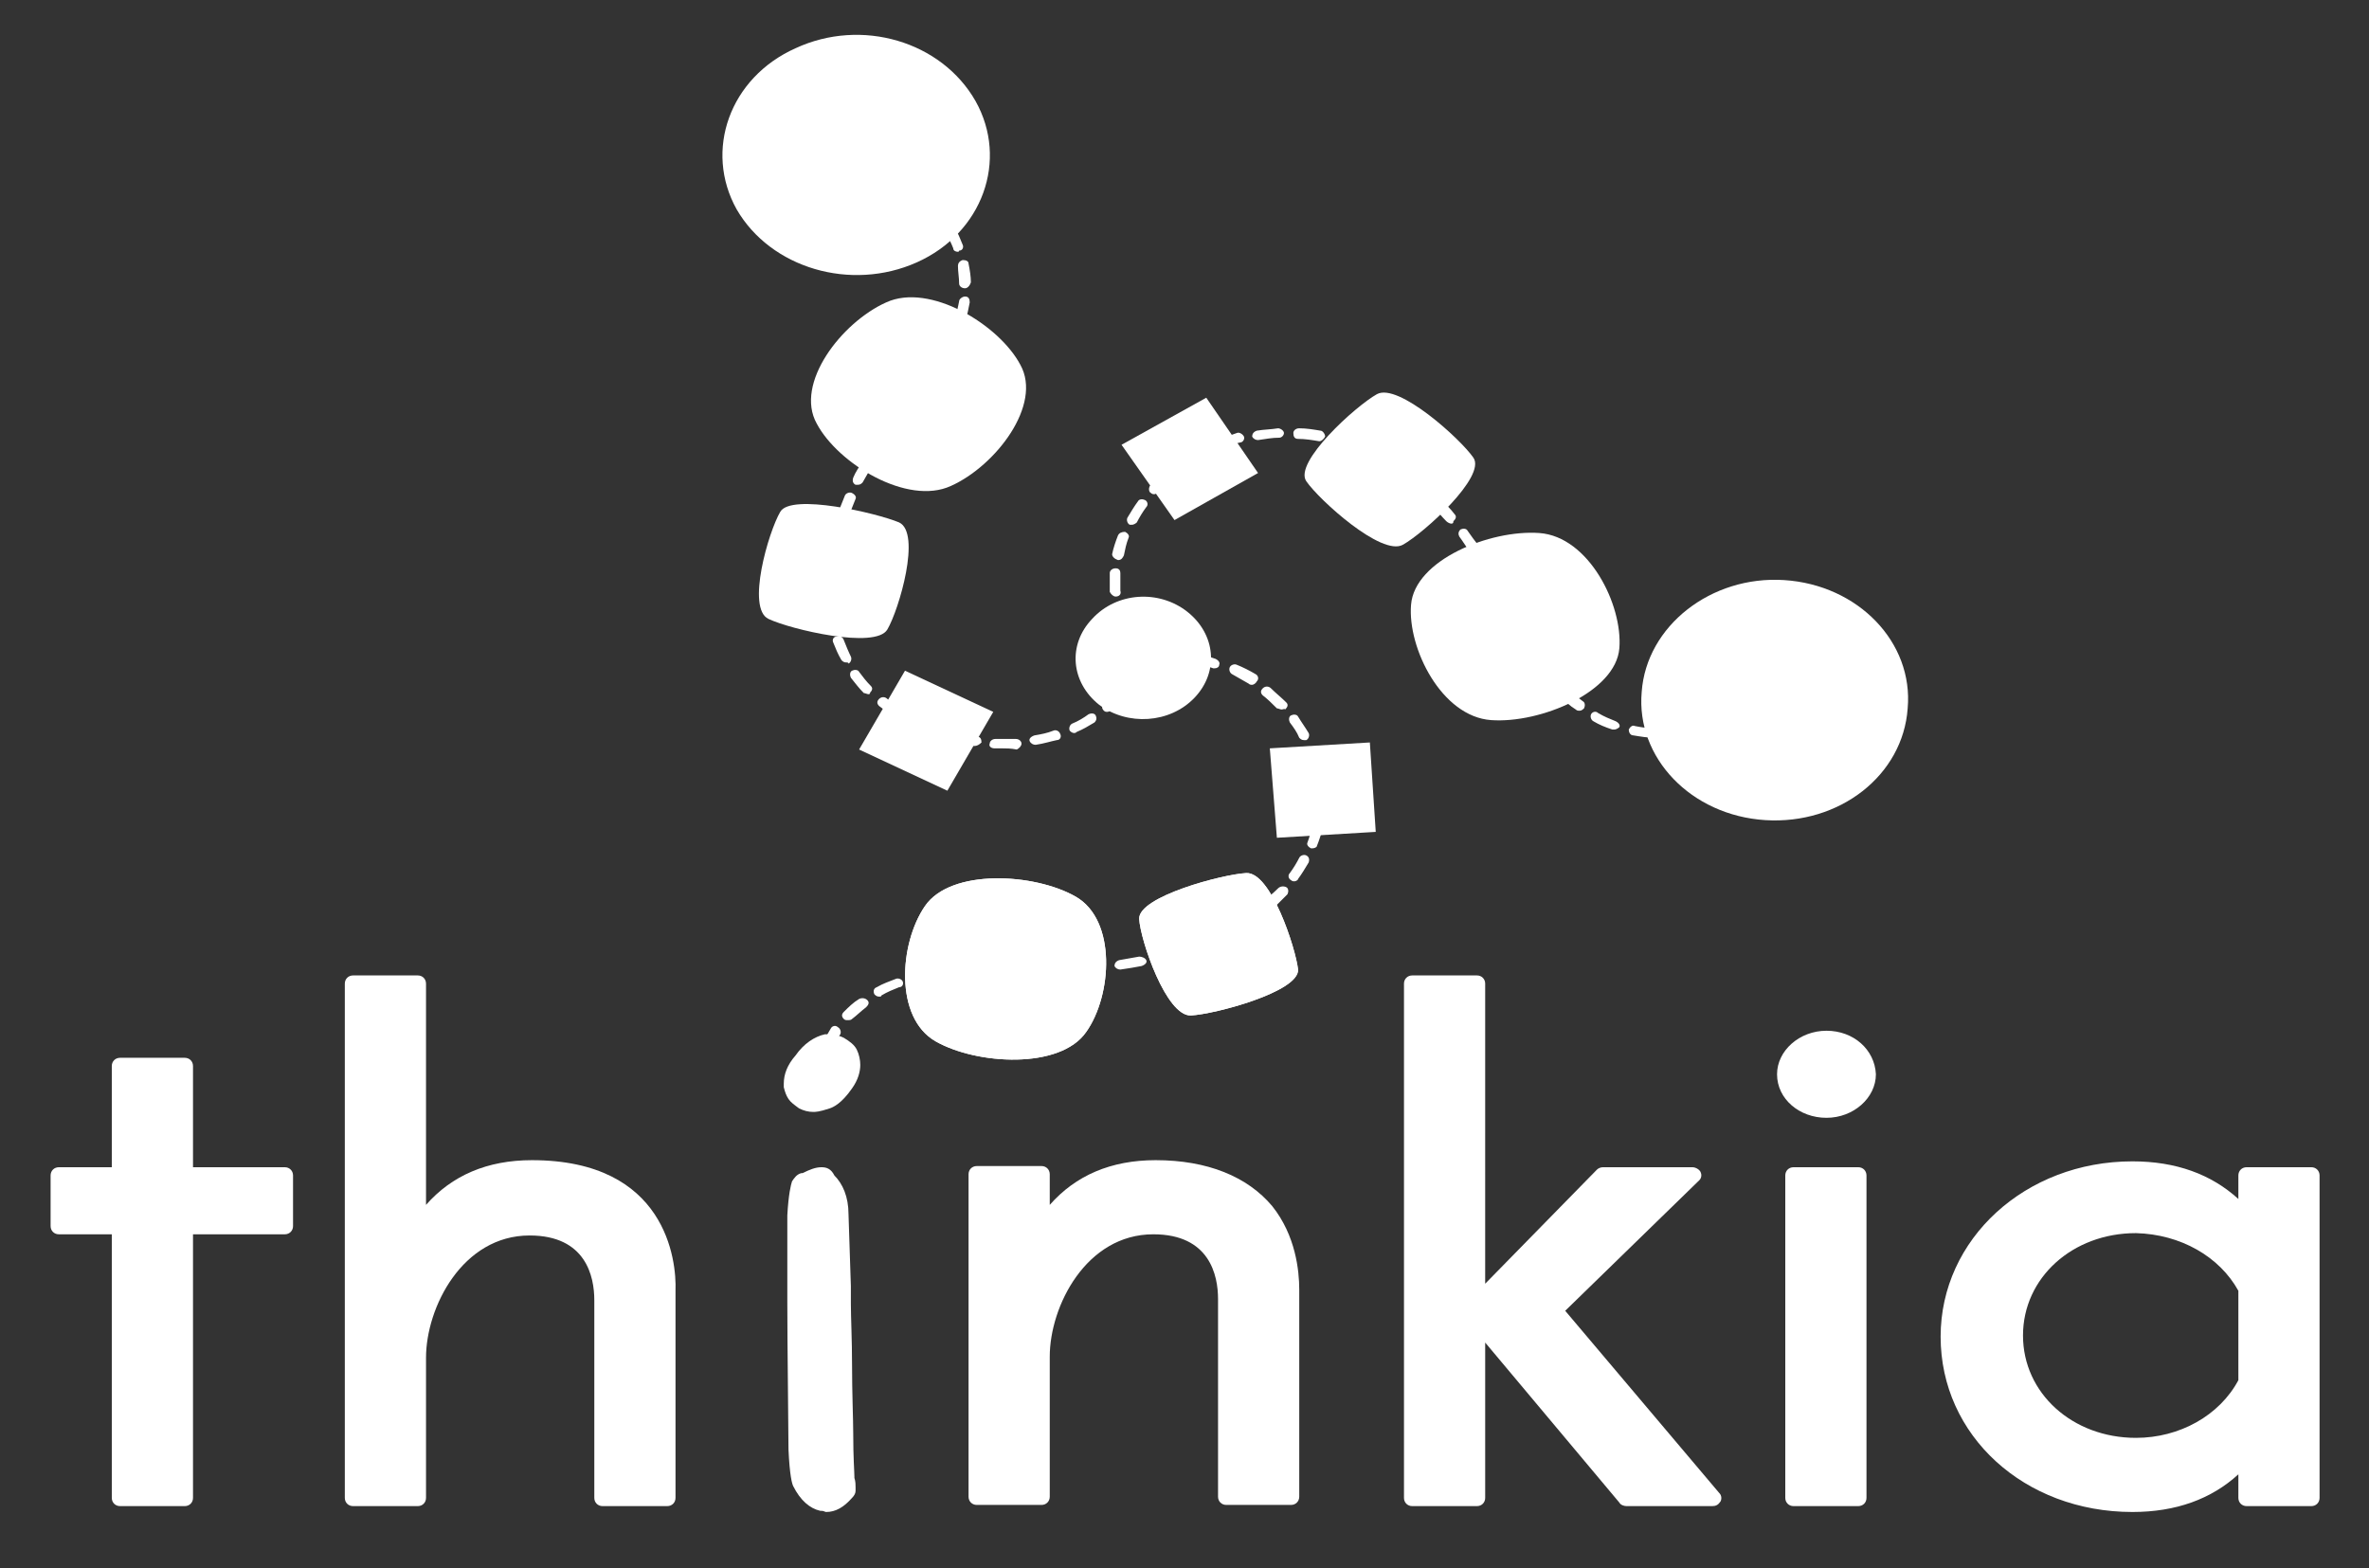 <?xml version="1.0" encoding="utf-8"?>
<!-- Generator: Adobe Illustrator 19.0.0, SVG Export Plug-In . SVG Version: 6.00 Build 0)  -->
<svg version="1.1" id="Layer_1" xmlns="http://www.w3.org/2000/svg" xmlns:xlink="http://www.w3.org/1999/xlink" x="0px" y="0px"
	 viewBox="0 0 201.3 133.3" style="enable-background:new 0 0 201.3 133.3;" xml:space="preserve">
<rect x="0" y="0" width="201.3" height="133.3" fill="#333333" stroke="none"/>
<style type="text/css">
	.st0{fill:#FFFFFF;}
	.st1{fill-rule:evenodd;clip-rule:evenodd;fill:#FFFFFF;}
</style>
<g id="XMLID_69_">
	<g id="XMLID_70_">
		<g id="XMLID_100_">
			<g id="XMLID_101_">
				<g id="XMLID_102_">
					<path id="XMLID_103_" class="st0" d="M69.6,92.5c-0.2,0-0.4-0.2-0.5-0.4c0,0,0-0.1,0-0.2c0-0.3,0-0.8,0.2-1.5
						c0-0.2,0.3-0.4,0.5-0.3c0.3,0,0.4,0.3,0.4,0.5c-0.1,0.6-0.2,1.1-0.2,1.3c0,0.1,0,0.1,0,0.1C70.1,92.3,69.9,92.5,69.6,92.5
						C69.7,92.5,69.6,92.5,69.6,92.5z M70.3,89.4c-0.1,0-0.1,0-0.2,0c-0.2-0.1-0.4-0.3-0.3-0.5c0.2-0.5,0.5-1,0.8-1.5
						c0.1-0.2,0.4-0.3,0.6-0.1c0.2,0.1,0.3,0.4,0.2,0.6c-0.3,0.4-0.5,0.9-0.7,1.4C70.6,89.3,70.4,89.4,70.3,89.4z M72,86.7
						c-0.1,0-0.2,0-0.3-0.1c-0.2-0.2-0.2-0.4,0-0.6c0.4-0.4,0.8-0.8,1.3-1.1c0.2-0.1,0.5-0.1,0.7,0.1c0.2,0.2,0.1,0.4-0.1,0.6
						c-0.4,0.3-0.8,0.7-1.2,1C72.3,86.7,72.2,86.7,72,86.7z M74.7,84.7c-0.2,0-0.3-0.1-0.4-0.2c-0.1-0.2-0.1-0.5,0.2-0.6
						c0.5-0.3,1.1-0.5,1.6-0.7c0.2-0.1,0.5,0,0.6,0.2c0.1,0.2,0,0.5-0.3,0.5c-0.5,0.2-1,0.4-1.5,0.7C74.9,84.7,74.8,84.7,74.7,84.7z
						 M77.9,83.5c-0.2,0-0.4-0.1-0.4-0.3c-0.1-0.2,0.1-0.5,0.3-0.5c0.6-0.1,1.1-0.3,1.7-0.4c0.3,0,0.5,0.1,0.5,0.3
						c0,0.2-0.1,0.4-0.4,0.5c-0.6,0.1-1.1,0.2-1.7,0.3C78,83.5,78,83.5,77.9,83.5z M81.3,83c-0.2,0-0.4-0.2-0.5-0.4
						c0-0.2,0.2-0.4,0.4-0.5c0.6-0.1,1.2-0.1,1.8-0.1c0.3,0,0.5,0.2,0.5,0.4c0,0.2-0.2,0.4-0.4,0.4C82.5,82.9,81.9,82.9,81.3,83
						C81.4,83,81.3,83,81.3,83z M88.3,82.9c-0.3,0-0.5-0.2-0.5-0.4c0-0.2,0.2-0.4,0.5-0.4c0.6,0,1.2,0,1.7,0c0.3,0,0.5,0.2,0.5,0.4
						c0,0.2-0.2,0.4-0.4,0.4C89.5,82.9,88.9,82.9,88.3,82.9C88.3,82.9,88.3,82.9,88.3,82.9z M86.6,82.9
						C86.6,82.9,86.5,82.9,86.6,82.9c-0.4,0-0.8,0-1.1,0c-0.2,0-0.4,0-0.6,0c-0.3,0-0.5-0.2-0.5-0.4c0-0.2,0.2-0.4,0.5-0.4
						c0.2,0,0.4,0,0.6,0c0.4,0,0.8,0,1.1,0c0.3,0,0.5,0.2,0.5,0.4C87,82.7,86.8,82.9,86.6,82.9z M91.8,82.8c-0.2,0-0.4-0.2-0.5-0.4
						c0-0.2,0.2-0.4,0.4-0.5c0.6,0,1.2-0.1,1.7-0.2c0.3,0,0.5,0.1,0.5,0.4c0,0.2-0.1,0.4-0.4,0.5C93,82.7,92.4,82.7,91.8,82.8
						C91.8,82.8,91.8,82.8,91.8,82.8z M95.2,82.4c-0.2,0-0.4-0.1-0.5-0.3c0-0.2,0.1-0.4,0.4-0.5c0.6-0.1,1.1-0.2,1.7-0.3
						c0.2,0,0.5,0.1,0.6,0.3c0.1,0.2-0.1,0.4-0.4,0.5C96.5,82.2,95.9,82.3,95.2,82.4C95.3,82.4,95.3,82.4,95.2,82.4z M98.6,81.7
						c-0.2,0-0.4-0.1-0.4-0.3c-0.1-0.2,0.1-0.5,0.3-0.5c0.6-0.1,1.1-0.3,1.6-0.5c0.2-0.1,0.5,0,0.6,0.3c0.1,0.2,0,0.5-0.3,0.5
						c-0.5,0.2-1.1,0.3-1.7,0.5C98.7,81.7,98.7,81.7,98.6,81.7z M101.9,80.7c-0.2,0-0.4-0.1-0.4-0.3c-0.1-0.2,0-0.5,0.2-0.5
						c0.5-0.2,1-0.4,1.5-0.7c0.2-0.1,0.5,0,0.6,0.2c0.1,0.2,0,0.5-0.2,0.6c-0.5,0.2-1.1,0.5-1.6,0.7C102,80.7,102,80.7,101.9,80.7z
						 M105,79.2c-0.2,0-0.3-0.1-0.4-0.2c-0.1-0.2-0.1-0.5,0.1-0.6c0.5-0.3,1-0.6,1.4-0.9c0.2-0.1,0.5-0.1,0.6,0.1
						c0.2,0.2,0.1,0.4-0.1,0.6c-0.5,0.3-1,0.6-1.5,0.9C105.2,79.2,105.1,79.2,105,79.2z M107.7,77.3c-0.1,0-0.2,0-0.3-0.1
						c-0.2-0.2-0.2-0.4,0-0.6c0.4-0.4,0.8-0.7,1.2-1.1c0.2-0.2,0.5-0.2,0.7-0.1c0.2,0.1,0.2,0.4,0.1,0.6c-0.4,0.4-0.8,0.8-1.2,1.2
						C108,77.2,107.9,77.3,107.7,77.3z M110,74.9c-0.1,0-0.2,0-0.3-0.1c-0.2-0.1-0.3-0.4-0.1-0.6c0.3-0.4,0.6-0.9,0.8-1.3
						c0.1-0.2,0.4-0.3,0.6-0.2c0.2,0.1,0.3,0.3,0.2,0.6c-0.3,0.5-0.6,1-0.9,1.4C110.3,74.8,110.1,74.9,110,74.9z M111.5,72.1
						c0,0-0.1,0-0.1,0c-0.2-0.1-0.4-0.3-0.3-0.5c0.2-0.5,0.3-1,0.4-1.5c0-0.2,0.3-0.4,0.5-0.3c0.3,0,0.4,0.3,0.4,0.5
						c-0.1,0.5-0.3,1.1-0.5,1.6C111.9,72,111.7,72.1,111.5,72.1z M112.2,69C112.1,69,112.1,69,112.2,69c-0.3,0-0.5-0.2-0.5-0.4
						c0-0.2,0-0.5,0-0.7c0-0.3,0-0.5,0-0.8c0-0.2,0.2-0.4,0.4-0.4c0.3,0,0.5,0.2,0.5,0.4c0,0.3,0,0.6,0,0.8c0,0.3,0,0.5,0,0.8
						C112.6,68.8,112.4,69,112.2,69z M111.9,65.9c-0.2,0-0.4-0.1-0.5-0.3c-0.1-0.5-0.3-1-0.4-1.5c-0.1-0.2,0.1-0.5,0.3-0.5
						c0.2-0.1,0.5,0,0.6,0.3c0.2,0.5,0.3,1,0.5,1.6C112.4,65.6,112.3,65.8,111.9,65.9C112,65.9,112,65.9,111.9,65.9z M110.8,62.9
						c-0.2,0-0.3-0.1-0.4-0.2c-0.2-0.5-0.5-0.9-0.8-1.3c-0.1-0.2-0.1-0.5,0.1-0.6c0.2-0.1,0.5-0.1,0.6,0.1c0.3,0.5,0.6,0.9,0.9,1.4
						c0.1,0.2,0,0.5-0.2,0.6C111,62.9,110.9,62.9,110.8,62.9z M108.9,60.3c-0.1,0-0.3-0.1-0.4-0.1c-0.4-0.4-0.8-0.8-1.2-1.1
						c-0.2-0.2-0.2-0.4,0-0.6c0.2-0.2,0.5-0.2,0.7,0c0.4,0.4,0.9,0.8,1.3,1.2c0.2,0.2,0.1,0.4-0.1,0.6
						C109.2,60.2,109,60.3,108.9,60.3z M106.4,58.2c-0.1,0-0.2,0-0.3-0.1c-0.5-0.3-0.9-0.5-1.4-0.8c-0.2-0.1-0.3-0.4-0.2-0.6
						c0.1-0.2,0.4-0.3,0.6-0.2c0.5,0.2,1.1,0.5,1.6,0.8c0.2,0.1,0.3,0.4,0.1,0.6C106.7,58.1,106.5,58.2,106.4,58.2z M103.2,56.8
						c0,0-0.1,0-0.1,0c-0.5-0.2-1.1-0.3-1.6-0.4c-0.3,0-0.4-0.3-0.4-0.5c0-0.2,0.3-0.4,0.5-0.3c0.6,0.1,1.2,0.2,1.7,0.4
						c0.2,0.1,0.4,0.3,0.3,0.5C103.6,56.7,103.4,56.8,103.2,56.8z M99.8,56.2C99.8,56.2,99.8,56.2,99.8,56.2c-0.6,0-1.1,0-1.7,0
						c-0.3,0-0.5-0.2-0.5-0.4c0-0.2,0.2-0.4,0.4-0.4c0.6,0,1.2,0,1.8,0c0.3,0,0.4,0.2,0.4,0.4C100.3,56,100.1,56.2,99.8,56.2z"/>
				</g>
			</g>
		</g>
		<g id="XMLID_71_">
			<g id="XMLID_72_">
				<g id="XMLID_73_">
					<path id="XMLID_74_" class="st0" d="M140.6,62.7C140.5,62.7,140.5,62.7,140.6,62.7c-0.6,0-1.2-0.1-1.8-0.2
						c-0.3,0-0.4-0.3-0.4-0.5c0.1-0.2,0.3-0.4,0.5-0.3c0.5,0.1,1.1,0.2,1.7,0.2c0.3,0,0.5,0.2,0.4,0.4
						C141,62.5,140.8,62.7,140.6,62.7z M142.3,62.6c-0.2,0-0.4-0.2-0.5-0.4c0-0.2,0.2-0.4,0.4-0.5c0.5-0.1,1.1-0.1,1.7-0.3
						c0.2-0.1,0.5,0.1,0.6,0.3c0.1,0.2-0.1,0.4-0.3,0.5C143.5,62.5,142.9,62.5,142.3,62.6C142.3,62.6,142.3,62.6,142.3,62.6z
						 M137.2,62c-0.1,0-0.1,0-0.2,0c-0.6-0.2-1.1-0.4-1.6-0.7c-0.2-0.1-0.3-0.4-0.2-0.6c0.1-0.2,0.4-0.3,0.6-0.1
						c0.5,0.3,1,0.5,1.5,0.7c0.2,0.1,0.4,0.3,0.3,0.5C137.5,61.9,137.3,62,137.2,62z M145.7,61.9c-0.2,0-0.4-0.1-0.4-0.3
						c-0.1-0.2,0-0.5,0.3-0.5c0.5-0.2,1.1-0.4,1.6-0.6c0.2-0.1,0.5,0,0.6,0.2c0.1,0.2,0,0.5-0.2,0.6c-0.5,0.2-1.1,0.4-1.7,0.6
						C145.8,61.9,145.7,61.9,145.7,61.9z M148.9,60.6c-0.2,0-0.3-0.1-0.4-0.2c-0.1-0.2,0-0.5,0.2-0.6c0.9-0.5,1.4-0.8,1.4-0.8
						c0.2-0.1,0.5-0.1,0.6,0.1c0.2,0.2,0.1,0.4-0.1,0.6c0,0-0.6,0.4-1.5,0.9C149,60.6,148.9,60.6,148.9,60.6z M134.2,60.4
						c-0.1,0-0.2,0-0.3-0.1c-0.5-0.3-0.9-0.7-1.3-1.1c-0.2-0.2-0.2-0.4,0-0.6c0.2-0.2,0.5-0.2,0.7,0c0.4,0.4,0.8,0.7,1.2,1
						c0.2,0.1,0.2,0.4,0.1,0.6C134.4,60.4,134.3,60.4,134.2,60.4z M131.8,58.2c-0.1,0-0.3-0.1-0.4-0.2c-0.3-0.4-0.7-0.9-1-1.3
						c-0.1-0.2-0.1-0.5,0.1-0.6c0.2-0.1,0.5-0.1,0.6,0.1c0.3,0.4,0.6,0.9,1,1.3c0.2,0.2,0.1,0.4-0.1,0.6
						C132,58.2,131.9,58.2,131.8,58.2z M97,56.4c-0.2,0-0.3-0.1-0.4-0.2c-0.3-0.4-0.6-0.8-0.8-1.2c-0.1-0.2,0-0.5,0.2-0.6
						c0.2-0.1,0.5,0,0.6,0.2c0.2,0.4,0.5,0.8,0.7,1.1c0.1,0.2,0.1,0.5-0.1,0.6C97.2,56.4,97.1,56.4,97,56.4z M129.9,55.5
						c-0.2,0-0.3-0.1-0.4-0.2c-0.3-0.5-0.5-0.9-0.8-1.4c-0.1-0.2,0-0.5,0.2-0.6c0.2-0.1,0.5,0,0.6,0.2c0.2,0.5,0.5,0.9,0.7,1.4
						c0.1,0.2,0,0.5-0.2,0.6C130.1,55.5,130,55.5,129.9,55.5z M95.5,53.8c-0.2,0-0.4-0.1-0.4-0.3c-0.2-0.5-0.4-1-0.5-1.6
						c-0.1-0.2,0.1-0.4,0.4-0.5c0.2,0,0.5,0.1,0.5,0.3c0.1,0.5,0.3,1,0.5,1.5c0.1,0.2,0,0.5-0.3,0.5C95.6,53.7,95.6,53.8,95.5,53.8z
						 M128.5,52.7c-0.2,0-0.4-0.1-0.4-0.3c-0.2-0.5-0.5-1-0.7-1.4c-0.1-0.2,0-0.5,0.2-0.6c0.2-0.1,0.5,0,0.6,0.2
						c0.2,0.5,0.5,1,0.7,1.4c0.1,0.2,0,0.5-0.2,0.5C128.6,52.7,128.5,52.7,128.5,52.7z M94.8,50.7c-0.2,0-0.4-0.2-0.5-0.4
						c0-0.3,0-0.6,0-0.8c0-0.3,0-0.5,0-0.8c0-0.2,0.2-0.4,0.5-0.4c0.3,0,0.4,0.2,0.4,0.4c0,0.2,0,0.5,0,0.7c0,0.3,0,0.5,0,0.8
						C95.3,50.5,95.1,50.7,94.8,50.7C94.8,50.7,94.8,50.7,94.8,50.7z M127,49.8c-0.2,0-0.3-0.1-0.4-0.2c-0.3-0.5-0.5-0.9-0.8-1.4
						c-0.1-0.2,0-0.5,0.2-0.6c0.2-0.1,0.5,0,0.6,0.2c0.3,0.5,0.6,0.9,0.8,1.4c0.1,0.2,0,0.5-0.2,0.6C127.1,49.8,127.1,49.8,127,49.8
						z M95,47.6C95,47.6,95,47.6,95,47.6c-0.3-0.1-0.5-0.3-0.5-0.5c0.1-0.5,0.3-1.1,0.5-1.6c0.1-0.2,0.3-0.3,0.6-0.3
						c0.2,0.1,0.4,0.3,0.3,0.5c-0.2,0.5-0.3,1-0.4,1.5C95.4,47.4,95.3,47.6,95,47.6z M125.3,47.1c-0.2,0-0.3-0.1-0.4-0.2
						c-0.3-0.4-0.6-0.9-0.9-1.3c-0.1-0.2-0.1-0.4,0.1-0.6c0.2-0.1,0.5-0.1,0.6,0.1c0.3,0.4,0.6,0.9,1,1.3c0.1,0.2,0.1,0.5-0.2,0.6
						C125.5,47.1,125.4,47.1,125.3,47.1z M96.2,44.6c-0.1,0-0.1,0-0.2,0c-0.2-0.1-0.3-0.4-0.2-0.6c0.3-0.5,0.6-1,0.9-1.4
						c0.1-0.2,0.4-0.2,0.6-0.1c0.2,0.1,0.3,0.4,0.1,0.6c-0.3,0.4-0.6,0.9-0.8,1.3C96.5,44.5,96.3,44.6,96.2,44.6z M123.3,44.5
						c-0.1,0-0.3-0.1-0.4-0.2c-0.4-0.4-0.7-0.8-1.1-1.2c-0.2-0.2-0.1-0.4,0-0.6c0.2-0.2,0.5-0.1,0.7,0c0.4,0.4,0.8,0.8,1.1,1.2
						c0.2,0.2,0.1,0.4-0.1,0.6C123.5,44.5,123.4,44.5,123.3,44.5z M121,42.1c-0.1,0-0.2,0-0.3-0.1c-0.4-0.4-0.8-0.7-1.2-1.1
						c-0.2-0.2-0.2-0.4,0-0.6c0.2-0.2,0.5-0.2,0.7,0c0.4,0.3,0.9,0.7,1.3,1.1c0.2,0.2,0.2,0.4,0,0.6C121.3,42.1,121.2,42.1,121,42.1
						z M98.1,42c-0.1,0-0.2,0-0.3-0.1c-0.2-0.1-0.2-0.4-0.1-0.6c0.4-0.4,0.8-0.8,1.2-1.2c0.2-0.2,0.5-0.2,0.7,0
						c0.2,0.2,0.2,0.4,0,0.6c-0.4,0.3-0.8,0.7-1.2,1.1C98.3,41.9,98.2,42,98.1,42z M118.4,40.1c-0.1,0-0.2,0-0.3-0.1
						c-0.5-0.3-0.9-0.6-1.4-0.8c-0.2-0.1-0.3-0.4-0.2-0.6c0.1-0.2,0.4-0.3,0.6-0.1c0.5,0.3,1,0.6,1.5,0.9c0.2,0.1,0.3,0.4,0.1,0.6
						C118.7,40,118.5,40.1,118.4,40.1z M100.6,39.8c-0.1,0-0.3-0.1-0.4-0.2c-0.2-0.2-0.1-0.4,0.1-0.6c0.5-0.3,1-0.6,1.5-0.9
						c0.2-0.1,0.5,0,0.6,0.1c0.1,0.2,0.1,0.5-0.2,0.6c-0.5,0.3-1,0.5-1.4,0.8C100.8,39.8,100.7,39.8,100.6,39.8z M115.4,38.5
						c-0.1,0-0.1,0-0.2,0c-0.5-0.2-1-0.4-1.6-0.6c-0.2-0.1-0.4-0.3-0.3-0.5c0.1-0.2,0.3-0.3,0.6-0.3c0.6,0.2,1.1,0.4,1.7,0.6
						c0.2,0.1,0.3,0.3,0.2,0.6C115.8,38.4,115.6,38.5,115.4,38.5z M103.6,38.2c-0.2,0-0.3-0.1-0.4-0.3c-0.1-0.2,0-0.5,0.2-0.5
						c0.6-0.2,1.1-0.4,1.7-0.6c0.2-0.1,0.5,0.1,0.6,0.3c0.1,0.2-0.1,0.5-0.3,0.5c-0.5,0.1-1.1,0.3-1.6,0.5
						C103.7,38.2,103.6,38.2,103.6,38.2z M112.1,37.5C112.1,37.5,112.1,37.5,112.1,37.5c-0.6-0.1-1.2-0.2-1.8-0.2
						c-0.3,0-0.4-0.2-0.4-0.5c0-0.2,0.2-0.4,0.5-0.4c0.6,0,1.2,0.1,1.8,0.2c0.2,0,0.4,0.3,0.4,0.5C112.5,37.3,112.3,37.5,112.1,37.5
						z M106.9,37.4c-0.2,0-0.4-0.1-0.5-0.3c0-0.2,0.1-0.4,0.4-0.5c0.6-0.1,1.2-0.1,1.8-0.2c0.2,0,0.5,0.2,0.5,0.4
						c0,0.2-0.2,0.4-0.4,0.4C108.1,37.2,107.6,37.3,106.9,37.4C107,37.3,106.9,37.4,106.9,37.4z"/>
				</g>
			</g>
		</g>
	</g>
</g>
<g id="XMLID_7_">
	<g id="XMLID_63_">
		<g id="XMLID_66_">
			<path id="XMLID_68_" class="st1" d="M78.6,77c2.2-3.2,9.3-2.8,12.8-0.8c3.5,2,3.1,8.4,0.9,11.5c-2.2,3.2-9.3,2.8-12.8,0.8
				C76,86.5,76.4,80.2,78.6,77"/>
			<path id="XMLID_67_" class="st1" d="M96.8,78.1c-0.1-1.9,7.1-3.8,9.1-3.9c2.1-0.1,4.2,6.4,4.4,8.2c0.1,1.9-7.1,3.8-9.1,3.9
				C99.1,86.4,96.9,79.9,96.8,78.1"/>
		</g>
		<g id="XMLID_64_">
			<path id="XMLID_65_" class="st1" d="M150,69.7c-6.3-0.4-11-5.3-10.5-10.9c0.4-5.6,5.9-9.9,12.1-9.5c6.3,0.4,11,5.3,10.5,10.9
				C161.7,65.9,156.3,70.1,150,69.7"/>
		</g>
	</g>
	<g id="XMLID_8_">
		<g id="XMLID_51_">
			<g id="XMLID_60_">
				<path id="XMLID_62_" class="st0" d="M24.2,99.2h-7.8v-8.6c0-0.4-0.3-0.7-0.7-0.7h-5.5c-0.4,0-0.7,0.3-0.7,0.7v8.6H5
					c-0.4,0-0.7,0.3-0.7,0.7v4.3c0,0.4,0.3,0.7,0.7,0.7h4.5v22.4c0,0.4,0.3,0.7,0.7,0.7h5.5c0.4,0,0.7-0.3,0.7-0.7v-22.4h7.8
					c0.4,0,0.7-0.3,0.7-0.7v-4.3C24.9,99.5,24.6,99.2,24.2,99.2z"/>
				<path id="XMLID_61_" class="st0" d="M45.2,98.6c-3.8,0-6.8,1.3-9,3.8V83.6c0-0.4-0.3-0.7-0.7-0.7H30c-0.4,0-0.7,0.3-0.7,0.7
					v43.7c0,0.4,0.3,0.7,0.7,0.7h5.5c0.4,0,0.7-0.3,0.7-0.7v-11.9c0-4.3,3.1-10.4,8.8-10.4c4.8,0,5.5,3.5,5.5,5.5v16.8
					c0,0.4,0.3,0.7,0.7,0.7h5.5c0.4,0,0.7-0.3,0.7-0.7v-17.6C57.5,107.1,56.6,98.6,45.2,98.6z"/>
			</g>
			<g id="XMLID_52_">
				<path id="XMLID_59_" class="st0" d="M98.2,98.6c-3.8,0-6.8,1.3-9,3.8v-2.6c0-0.4-0.3-0.7-0.7-0.7h-5.5c-0.4,0-0.7,0.3-0.7,0.7
					v27.4c0,0.4,0.3,0.7,0.7,0.7h5.5c0.4,0,0.7-0.3,0.7-0.7v-11.9c0-4.3,3.1-10.4,8.8-10.4c4.8,0,5.5,3.5,5.5,5.5v16.8
					c0,0.4,0.3,0.7,0.7,0.7h5.5c0.4,0,0.7-0.3,0.7-0.7v-17.6c0-1.6-0.3-4.6-2.3-7.1C106,100,102.6,98.6,98.2,98.6z"/>
				<path id="XMLID_58_" class="st0" d="M133,111.4l11.4-11.1c0.2-0.2,0.2-0.5,0.1-0.7c-0.1-0.2-0.4-0.4-0.7-0.4h-7.6
					c-0.2,0-0.4,0.1-0.5,0.2l-9.5,9.7V83.6c0-0.4-0.3-0.7-0.7-0.7H120c-0.4,0-0.7,0.3-0.7,0.7v43.7c0,0.4,0.3,0.7,0.7,0.7h5.5
					c0.4,0,0.7-0.3,0.7-0.7v-13.2l11.4,13.6c0.1,0.2,0.4,0.3,0.6,0.3h7.3c0.3,0,0.5-0.1,0.7-0.4c0.1-0.2,0.1-0.5-0.1-0.7L133,111.4z
					"/>
				<path id="XMLID_57_" class="st0" d="M155.2,87.6c-2.3,0-4.2,1.7-4.2,3.7c0,2.1,1.9,3.7,4.2,3.7c2.3,0,4.2-1.7,4.2-3.7
					C159.3,89.2,157.5,87.6,155.2,87.6z"/>
				<path id="XMLID_56_" class="st0" d="M157.9,99.2h-5.5c-0.4,0-0.7,0.3-0.7,0.7v27.4c0,0.4,0.3,0.7,0.7,0.7h5.5
					c0.4,0,0.7-0.3,0.7-0.7V99.9C158.6,99.5,158.3,99.2,157.9,99.2z"/>
				<path id="XMLID_53_" class="st0" d="M196.4,99.2h-5.5c-0.4,0-0.7,0.3-0.7,0.7v2c-2.3-2.1-5.3-3.2-9-3.2
					c-9.1,0-16.3,6.6-16.3,14.9c0,8.4,7.1,14.9,16.3,14.9c3.7,0,6.7-1.1,9-3.2v2c0,0.4,0.3,0.7,0.7,0.7h5.5c0.4,0,0.7-0.3,0.7-0.7
					V99.9C197.1,99.5,196.8,99.2,196.4,99.2z M190.2,109.7v7.6c-1.6,3-5,4.9-8.7,4.9c-5.4,0-9.6-3.8-9.6-8.7c0-4.9,4.2-8.7,9.6-8.7
					C185.3,104.9,188.6,106.8,190.2,109.7z"/>
			</g>
		</g>
		<g id="XMLID_9_">
			<g id="XMLID_47_">
				<path id="XMLID_50_" class="st1" d="M78.6,77c2.2-3.2,9.3-2.8,12.8-0.8c3.5,2,3.1,8.4,0.9,11.5c-2.2,3.2-9.3,2.8-12.8,0.8
					C76,86.5,76.4,80.2,78.6,77"/>
				<path id="XMLID_49_" class="st1" d="M96.8,78.1c-0.1-1.9,7.1-3.8,9.1-3.9c2.1-0.1,4.2,6.4,4.4,8.2c0.1,1.9-7.1,3.8-9.1,3.9
					C99.1,86.4,96.9,79.9,96.8,78.1"/>
				<polygon id="XMLID_48_" class="st1" points="107.9,63.6 116.4,63.1 116.9,70.7 108.5,71.2 				"/>
			</g>
			<g id="XMLID_14_">
				<path id="XMLID_46_" class="st1" d="M82.9,8.6c2.8,5,0.6,11.2-5,13.7c-5.6,2.5-12.4,0.5-15.3-4.5c-2.8-5-0.6-11.2,5-13.7
					C73.2,1.5,80,3.5,82.9,8.6"/>
				<g id="XMLID_18_">
					<g id="XMLID_19_">
						<path id="XMLID_20_" class="st0" d="M85.1,63.6c-0.2,0-0.4,0-0.6,0c-0.3,0-0.5-0.2-0.4-0.4c0-0.2,0.2-0.4,0.5-0.4
							c0.6,0,1.1,0,1.7,0c0.3,0,0.5,0.2,0.5,0.4c0,0.2-0.2,0.4-0.4,0.5C85.9,63.6,85.5,63.6,85.1,63.6z M82.8,63.4
							C82.8,63.4,82.7,63.4,82.8,63.4c-0.7-0.1-1.3-0.2-1.8-0.3c-0.2-0.1-0.4-0.3-0.3-0.5c0.1-0.2,0.3-0.4,0.6-0.3
							c0.5,0.1,1.1,0.2,1.7,0.3c0.3,0,0.4,0.2,0.4,0.5C83.2,63.3,83,63.4,82.8,63.4z M88,63.3c-0.2,0-0.4-0.1-0.5-0.3
							c-0.1-0.2,0.1-0.4,0.4-0.5c0.6-0.1,1.1-0.2,1.6-0.4c0.2-0.1,0.5,0,0.6,0.3c0.1,0.2,0,0.5-0.3,0.5C89.3,63,88.7,63.2,88,63.3
							C88,63.3,88,63.3,88,63.3z M79.4,62.6c-0.1,0-0.1,0-0.2,0c-0.6-0.2-1.1-0.4-1.6-0.7c-0.2-0.1-0.3-0.4-0.2-0.6
							c0.1-0.2,0.4-0.3,0.6-0.2c0.5,0.2,1,0.5,1.5,0.7c0.2,0.1,0.4,0.3,0.3,0.5C79.8,62.5,79.6,62.6,79.4,62.6z M91.3,62.3
							c-0.2,0-0.3-0.1-0.4-0.2c-0.1-0.2,0-0.5,0.2-0.6c0.5-0.2,1-0.5,1.4-0.8c0.2-0.1,0.5-0.1,0.6,0.1c0.1,0.2,0.1,0.4-0.1,0.6
							c-0.5,0.3-1,0.6-1.5,0.8C91.4,62.3,91.3,62.3,91.3,62.3z M76.4,61.1c-0.1,0-0.2,0-0.3-0.1c-0.5-0.3-1-0.7-1.4-1
							c-0.2-0.2-0.2-0.4,0-0.6c0.2-0.2,0.5-0.2,0.7,0c0.4,0.3,0.9,0.7,1.3,1c0.2,0.1,0.3,0.4,0.1,0.6C76.7,61,76.5,61.1,76.4,61.1z
							 M94.1,60.5c-0.1,0-0.2,0-0.3-0.1c-0.2-0.2-0.2-0.4,0-0.6c0.4-0.3,0.8-0.7,1.1-1.1c0.2-0.2,0.5-0.2,0.7-0.1
							c0.2,0.1,0.2,0.4,0.1,0.6c-0.4,0.4-0.8,0.8-1.2,1.2C94.3,60.4,94.2,60.5,94.1,60.5z M73.8,59c-0.1,0-0.3-0.1-0.4-0.1
							c-0.4-0.4-0.7-0.8-1.1-1.3c-0.1-0.2-0.1-0.5,0.1-0.6c0.2-0.1,0.5-0.1,0.6,0.1c0.3,0.4,0.6,0.8,1,1.2c0.2,0.2,0.1,0.4-0.1,0.6
							C74,58.9,73.9,59,73.8,59z M96.3,58.1c-0.1,0-0.2,0-0.2-0.1c-0.2-0.1-0.3-0.4-0.1-0.6c0.3-0.4,0.5-0.8,0.7-1.2
							c0.1-0.2,0.4-0.3,0.6-0.2c0.2,0.1,0.3,0.3,0.2,0.6c-0.2,0.4-0.5,0.8-0.7,1.2C96.6,58,96.5,58.1,96.3,58.1z M71.9,56.3
							c-0.2,0-0.3-0.1-0.4-0.2c-0.3-0.5-0.5-1-0.7-1.5c-0.1-0.2,0-0.5,0.3-0.5c0.2-0.1,0.5,0,0.6,0.3c0.2,0.5,0.4,1,0.6,1.4
							c0.1,0.2,0,0.5-0.2,0.6C72.1,56.3,72,56.3,71.9,56.3z M70.8,53.4c-0.2,0-0.4-0.1-0.5-0.3c-0.1-0.5-0.2-1.1-0.3-1.6
							c0-0.2,0.2-0.4,0.4-0.5c0.3,0,0.5,0.1,0.5,0.4c0.1,0.5,0.1,1,0.3,1.5C71.3,53.1,71.1,53.3,70.8,53.4
							C70.9,53.4,70.8,53.4,70.8,53.4z M70.4,50.2c-0.3,0-0.5-0.2-0.5-0.4c0-0.5,0-1.1,0.1-1.6c0-0.2,0.2-0.4,0.5-0.4
							c0.3,0,0.4,0.2,0.4,0.5c-0.1,0.5-0.1,1-0.1,1.5C70.9,50.1,70.7,50.2,70.4,50.2z M70.8,47.1C70.7,47.1,70.7,47.1,70.8,47.1
							c-0.3,0-0.5-0.3-0.5-0.5c0.1-0.5,0.2-1,0.4-1.6c0.1-0.2,0.3-0.4,0.6-0.3c0.2,0.1,0.4,0.3,0.3,0.5c-0.1,0.5-0.3,1-0.4,1.5
							C71.2,47,71,47.1,70.8,47.1z M71.6,44.1c0,0-0.1,0-0.1,0c-0.2-0.1-0.4-0.3-0.3-0.5c0.2-0.5,0.4-1,0.6-1.5
							c0.1-0.2,0.4-0.3,0.6-0.2c0.2,0.1,0.4,0.3,0.3,0.5c-0.2,0.5-0.4,1-0.6,1.5C72,44,71.8,44.1,71.6,44.1z M72.9,41.2
							c-0.1,0-0.1,0-0.2,0c-0.2-0.1-0.3-0.3-0.2-0.6c0.2-0.5,0.5-0.9,0.8-1.4c0.1-0.2,0.4-0.3,0.6-0.2c0.2,0.1,0.3,0.4,0.2,0.6
							c-0.3,0.5-0.5,0.9-0.8,1.4C73.2,41.1,73.1,41.2,72.9,41.2z M74.5,38.4c-0.1,0-0.2,0-0.2-0.1C74,38.2,74,38,74.1,37.8
							c0.3-0.4,0.6-0.9,0.9-1.4c0.1-0.2,0.4-0.3,0.6-0.1c0.2,0.1,0.3,0.4,0.1,0.6c-0.3,0.4-0.6,0.9-0.9,1.3
							C74.8,38.3,74.6,38.4,74.5,38.4z M76.3,35.7c-0.1,0-0.2,0-0.3-0.1c-0.2-0.1-0.3-0.4-0.1-0.6c0.3-0.4,0.7-0.9,1-1.3
							c0.2-0.2,0.4-0.2,0.6-0.1c0.2,0.1,0.3,0.4,0.1,0.6c-0.3,0.4-0.7,0.9-1,1.3C76.6,35.7,76.5,35.7,76.3,35.7z M78.4,33.2
							c-0.1,0-0.2,0-0.3-0.1c-0.2-0.1-0.3-0.4-0.1-0.6c0.3-0.4,0.7-0.9,0.9-1.3c0.1-0.2,0.4-0.3,0.6-0.1c0.2,0.1,0.3,0.4,0.2,0.6
							c-0.3,0.4-0.6,0.9-1,1.3C78.7,33.1,78.5,33.2,78.4,33.2z M80.2,30.5c-0.1,0-0.1,0-0.2,0c-0.2-0.1-0.3-0.4-0.2-0.6
							c0.3-0.5,0.5-0.9,0.7-1.4c0.1-0.2,0.4-0.3,0.6-0.2c0.2,0.1,0.4,0.3,0.3,0.5c-0.2,0.5-0.5,1-0.7,1.5
							C80.5,30.4,80.4,30.5,80.2,30.5z M81.5,27.6c0,0-0.1,0-0.1,0c-0.2-0.1-0.4-0.3-0.3-0.5c0.2-0.5,0.3-1,0.4-1.5
							c0-0.2,0.3-0.4,0.5-0.4c0.3,0,0.4,0.2,0.4,0.5c-0.1,0.5-0.2,1.1-0.4,1.6C81.9,27.5,81.7,27.6,81.5,27.6z M82,24.5
							c-0.3,0-0.5-0.2-0.5-0.4c0-0.5-0.1-1-0.1-1.5c0-0.2,0.1-0.4,0.4-0.5c0.3,0,0.5,0.1,0.5,0.3c0.1,0.5,0.2,1.1,0.2,1.6
							C82.4,24.3,82.2,24.5,82,24.5C82,24.5,82,24.5,82,24.5z M81.4,21.4c-0.2,0-0.4-0.1-0.4-0.3c-0.2-0.5-0.4-0.9-0.7-1.4
							c-0.1-0.2,0-0.5,0.2-0.6c0.2-0.1,0.5,0,0.6,0.2c0.3,0.5,0.5,1,0.7,1.5c0.1,0.2,0,0.5-0.3,0.5C81.5,21.4,81.4,21.4,81.4,21.4z
							 M79.7,18.7c-0.1,0-0.3-0.1-0.4-0.2c-0.3-0.4-0.7-0.8-1.1-1.2c-0.2-0.2-0.2-0.4,0-0.6c0.2-0.2,0.5-0.2,0.7,0
							c0.4,0.4,0.8,0.8,1.2,1.2c0.2,0.2,0.1,0.4-0.1,0.6C79.9,18.6,79.8,18.7,79.7,18.7z M77.3,16.4c-0.1,0-0.2,0-0.3-0.1
							c-0.4-0.3-0.9-0.6-1.4-0.9c-0.2-0.1-0.3-0.4-0.1-0.6c0.1-0.2,0.4-0.2,0.6-0.1c0.5,0.3,1,0.6,1.4,1c0.2,0.1,0.2,0.4,0.1,0.6
							C77.6,16.3,77.5,16.4,77.3,16.4z M74.5,14.6c-0.1,0-0.2,0-0.2-0.1c-0.9-0.5-1.5-0.7-1.5-0.7c-0.2-0.1-0.4-0.3-0.3-0.5
							c0.1-0.2,0.4-0.3,0.6-0.2c0,0,0.7,0.2,1.6,0.7c0.2,0.1,0.3,0.4,0.2,0.6C74.8,14.5,74.6,14.6,74.5,14.6z"/>
					</g>
				</g>
				<path id="XMLID_17_" class="st1" d="M86.7,31c1.9,3.4-2.1,8.6-5.9,10.3c-3.7,1.7-9.6-1.9-11.4-5.3c-1.9-3.4,2.1-8.6,5.9-10.3
					C79,24,84.9,27.6,86.7,31"/>
				<path id="XMLID_16_" class="st1" d="M76.4,44.4c1.9,0.9,0,7.4-1,9.1c-1,1.7-8.2,0-10.1-0.9c-1.9-0.9,0-7.4,1-9.1
					C67.2,41.9,74.5,43.6,76.4,44.4"/>
				<polygon id="XMLID_15_" class="st1" points="84.4,60.5 80.5,67.2 73,63.7 76.9,57 				"/>
			</g>
			<g id="XMLID_10_">
				<path id="XMLID_13_" class="st1" d="M126.7,61.2c-4.2-0.3-7.1-6.1-6.8-9.8c0.3-3.8,6.7-6.4,10.9-6.1c4.2,0.3,7.1,6.1,6.8,9.8
					C137.3,58.8,130.9,61.5,126.7,61.2"/>
				<path id="XMLID_12_" class="st1" d="M119.2,46.3c-1.8,1-7.1-3.8-8.2-5.4c-1.1-1.6,4.2-6.4,6-7.4c1.8-1,7.1,3.8,8.2,5.4
					C126.3,40.5,121,45.3,119.2,46.3"/>
				<polygon id="XMLID_11_" class="st1" points="99.8,44.2 95.3,37.8 102.5,33.8 106.9,40.2 				"/>
			</g>
		</g>
	</g>
</g>
<path id="XMLID_6_" class="st0" d="M69.8,99.2c-0.5,0-1,0.2-1.6,0.5l-0.1,0c-0.4,0.1-0.6,0.4-0.8,0.7c-0.1,0.3-0.3,1.1-0.4,2.9
	c0,0.7,0,1.7,0,2.9c0,1.2,0,2.6,0,4.2l0,0.2c0,3.8,0.1,10.9,0.1,12.6c0.1,2.2,0.3,2.9,0.4,3.1c0.6,1.2,1.4,1.9,2.3,2.1l0.1,0
	c0.2,0,0.3,0.1,0.4,0.1c0.8,0,1.5-0.4,2.2-1.2c0.2-0.2,0.3-0.4,0.3-0.6c0-0.1,0-0.1,0-0.3c0-0.2,0-0.5-0.1-0.8l0-0.1
	c0-0.4-0.1-1.6-0.1-3.7c0-1.1-0.1-3.5-0.1-5.8c0-2.1-0.1-4.1-0.1-5.2c0-0.5,0-1,0-1.5l-0.2-6.1c0-1.5-0.5-2.6-1.2-3.3
	C70.6,99.3,70.2,99.2,69.8,99.2z"/>
<path id="XMLID_5_" class="st0" d="M70.1,87.9c-0.9,0.2-1.8,0.8-2.5,1.8c-0.7,0.8-1,1.6-1,2.4c0,0.1,0,0.2,0,0.3
	c0.1,0.4,0.2,0.7,0.4,1c0.2,0.3,0.5,0.5,0.9,0.8c0.4,0.2,0.8,0.3,1.2,0.3c0.2,0,0.5,0,1.4-0.3c0.3-0.1,1-0.4,1.9-1.7
	c0.5-0.7,0.7-1.4,0.7-2c0-0.4-0.1-0.9-0.3-1.3c-0.2-0.4-0.6-0.7-1.1-1C71.1,87.9,70.5,87.9,70.1,87.9z"/>
<path id="XMLID_4_" class="st1" d="M100.9,52c2.4,1.9,2.7,5.1,0.6,7.3c-2.1,2.2-5.7,2.4-8.1,0.6c-2.4-1.9-2.7-5.1-0.6-7.3
	C94.9,50.3,98.5,50.1,100.9,52"/>
</svg>
